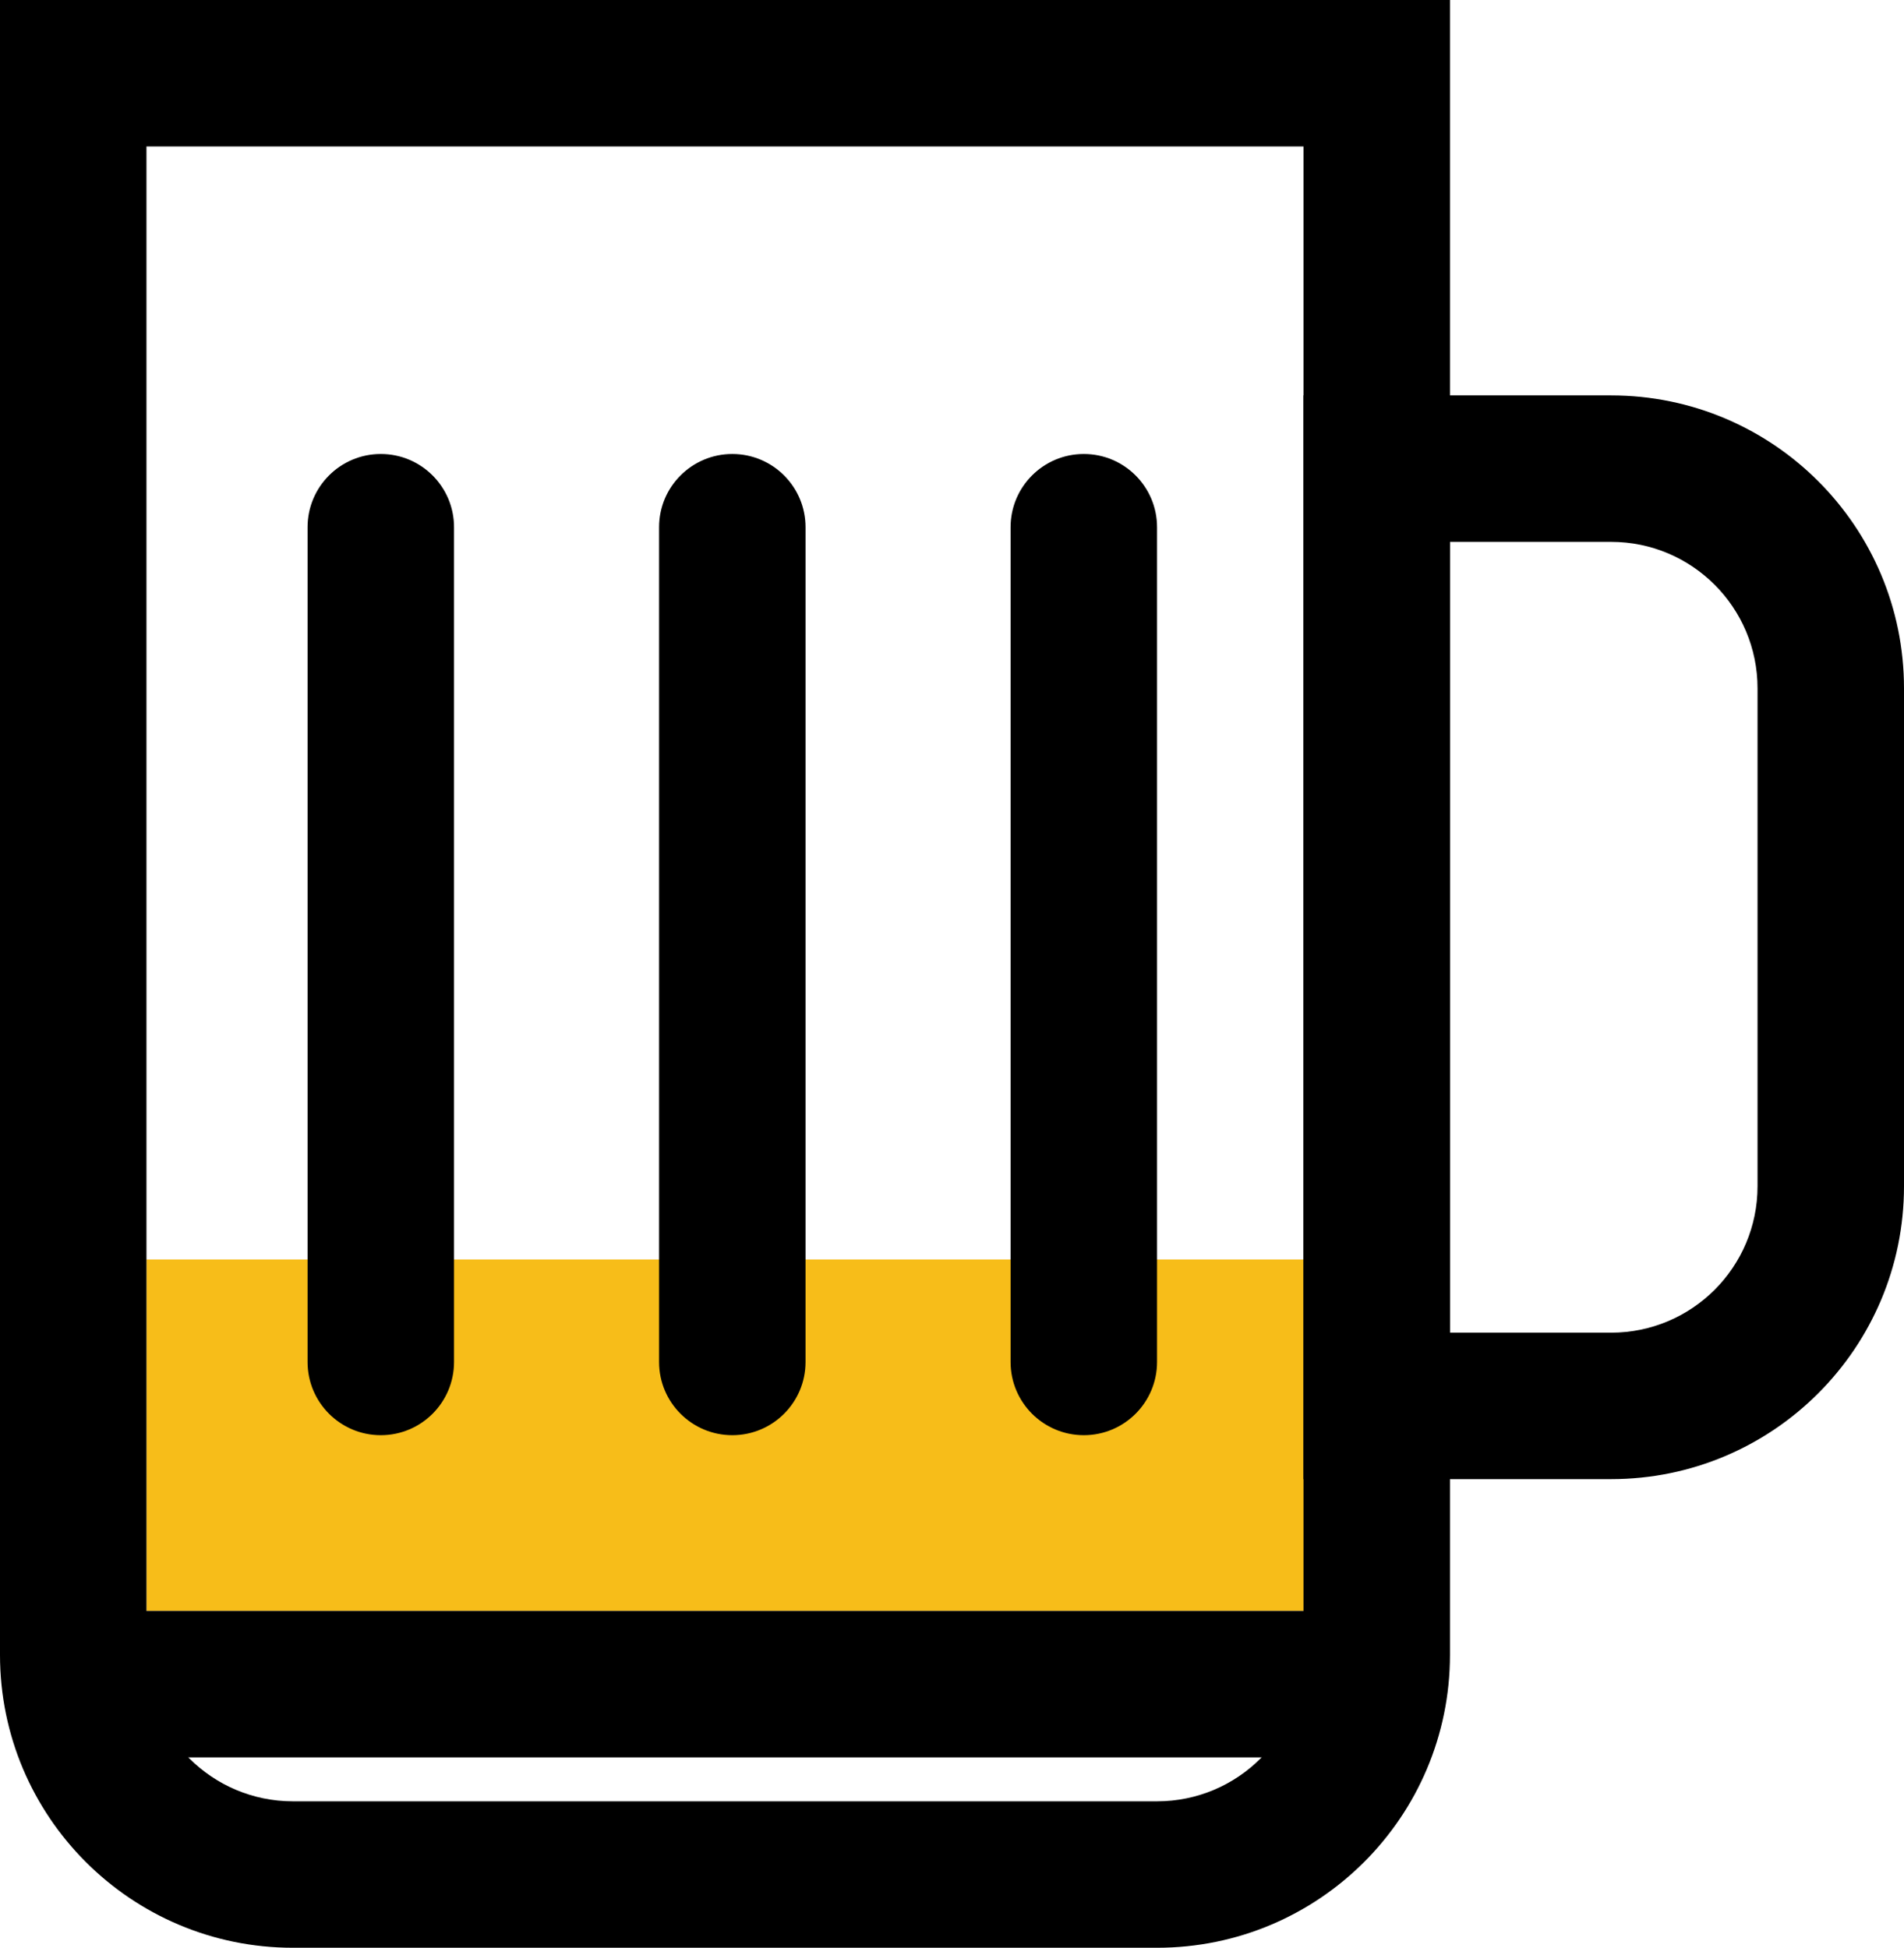 <svg viewBox="0 0 130 133" xmlns="http://www.w3.org/2000/svg">
<rect x="10" y="86" width="80" height="24" fill="#F7BD19"/>
<path fill-rule="evenodd" clip-rule="evenodd" d="M89 10H10V113C10 118.523 14.477 123 20 123H79C84.523 123 89 118.523 89 113V10ZM0 0V113C0 124.046 8.954 133 20 133H79C90.046 133 99 124.046 99 113V0H0Z"/>
<path fill-rule="evenodd" clip-rule="evenodd" d="M95 120H5V110H95V120Z" />
<path d="M21 36C21 33.239 23.239 31 26 31C28.761 31 31 33.239 31 36V93C31 95.761 28.761 98 26 98C23.239 98 21 95.761 21 93V36Z"  />
<path d="M45 36C45 33.239 47.239 31 50 31C52.761 31 55 33.239 55 36V93C55 95.761 52.761 98 50 98C47.239 98 45 95.761 45 93V36Z"  />
<path d="M69 36C69 33.239 71.239 31 74 31C76.761 31 79 33.239 79 36V93C79 95.761 76.761 98 74 98C71.239 98 69 95.761 69 93V36Z"  />
<path fill-rule="evenodd" clip-rule="evenodd" d="M110 37H99V91H110C115.523 91 120 86.523 120 81V47C120 41.477 115.523 37 110 37ZM89 27V101H110C121.046 101 130 92.046 130 81V47C130 35.954 121.046 27 110 27H89Z"  />
</svg>
